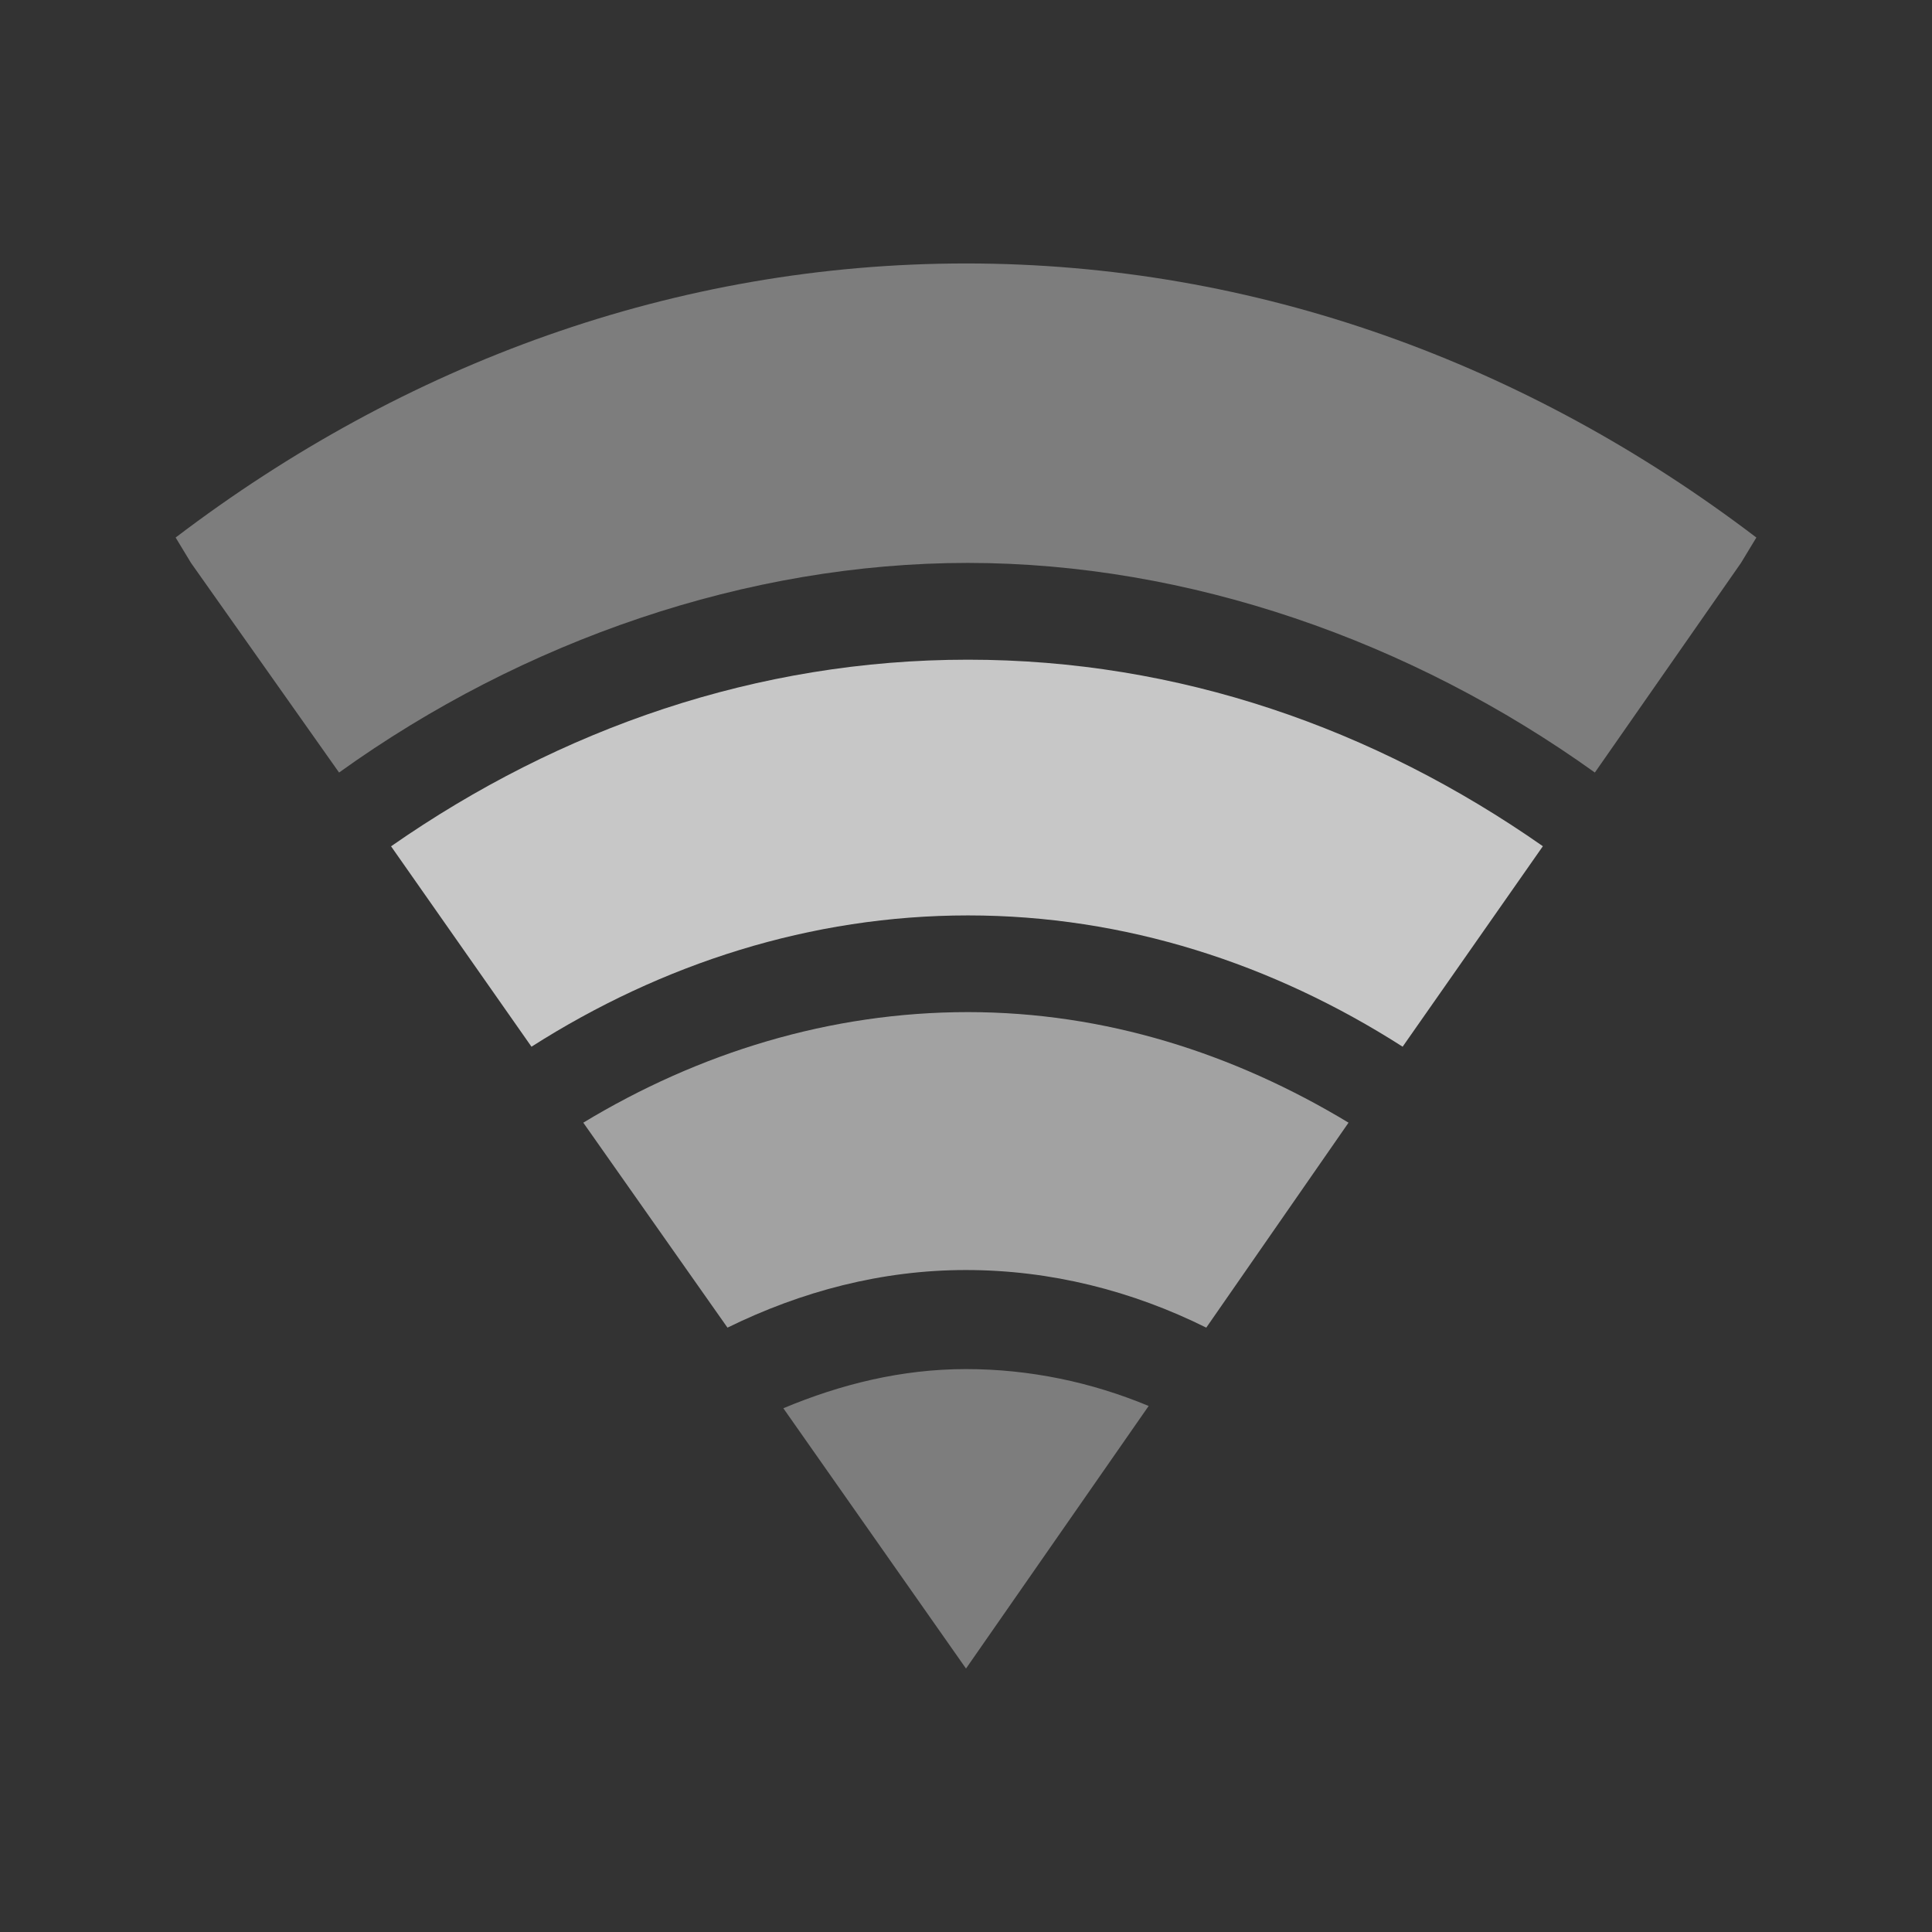 <?xml version="1.0" encoding="UTF-8" standalone="no"?>
<!-- Created with Inkscape (http://www.inkscape.org/) -->

<svg
   xmlns:dc="http://purl.org/dc/elements/1.1/"
   xmlns:cc="http://creativecommons.org/ns#"
   xmlns:rdf="http://www.w3.org/1999/02/22-rdf-syntax-ns#"
   xmlns:svg="http://www.w3.org/2000/svg"
   xmlns="http://www.w3.org/2000/svg"
   xmlns:sodipodi="http://sodipodi.sourceforge.net/DTD/sodipodi-0.dtd"
   xmlns:inkscape="http://www.inkscape.org/namespaces/inkscape"
   id="svg3208"
   height="22"
   width="22"
   version="1.0"
   inkscape:version="0.91 r"
   sodipodi:docname="nm-stage01-connecting06.svg">
  <rect width="100%" height="100%" fill="#333333" stroke="none"/>
  <defs
     id="defs14778" />
  <sodipodi:namedview
     pagecolor="#ffffff"
     bordercolor="#666666"
     borderopacity="1"
     objecttolerance="10"
     gridtolerance="10"
     guidetolerance="10"
     inkscape:pageopacity="0"
     inkscape:pageshadow="2"
     inkscape:window-width="1142"
     inkscape:window-height="662"
     id="namedview14776"
     showgrid="false"
     inkscape:zoom="6.9532167"
     inkscape:cx="6.9531586"
     inkscape:cy="16.373608"
     inkscape:window-x="0"
     inkscape:window-y="34"
     inkscape:window-maximized="0"
     inkscape:current-layer="svg3208" />
  <path
     style="line-height:normal;opacity:0.4;color:#000000;fill:#ececec"
     d="M 11,3 C 7.69,3 4.601,4.142 2,6.121 L 2.175,6.41 3.861,8.797 C 5.957,7.291 8.513,6.409 11.022,6.41 13.531,6.411 16.066,7.294 18.161,8.797 L 19.825,6.41 20,6.121 c -2.601,-1.979 -5.69,-3.121 -9,-3.121 z"
     id="path8424"
     inkscape:connector-curvature="0" />
  <path
     style="line-height:normal;opacity:0.8;color:#000000;fill:#ececec"
     d="m 11.022,7.512 c -2.397,0 -4.639,0.78 -6.569,2.125 l 1.599,2.282 c 1.482,-0.945 3.182,-1.495 4.971,-1.495 1.788,0 3.472,0.55 4.949,1.495 L 17.569,9.636 C 15.645,8.291 13.418,7.512 11.022,7.512 z"
     id="path8426"
     inkscape:connector-curvature="0" />
  <path
     style="line-height:normal;opacity:0.6;color:#000000;fill:#ececec"
     d="m 11.022,11.525 c -1.572,0 -3.066,0.464 -4.38,1.259 l 1.642,2.334 c 0.841,-0.413 1.755,-0.656 2.715,-0.656 0.967,0 1.894,0.237 2.737,0.656 l 1.62,-2.334 c -1.305,-0.788 -2.77,-1.259 -4.336,-1.259 z"
     id="path8428"
     inkscape:connector-curvature="0" />
  <path
     style="line-height:normal;opacity:0.4;color:#000000;fill:#ececec"
     d="m 11,15.59 c -0.733,0 -1.426,0.172 -2.08,0.446 L 11,19 13.08,16.01 c -0.648,-0.27 -1.353,-0.42 -2.08,-0.42 z"
     id="path8430"
     inkscape:connector-curvature="0" />
</svg>
